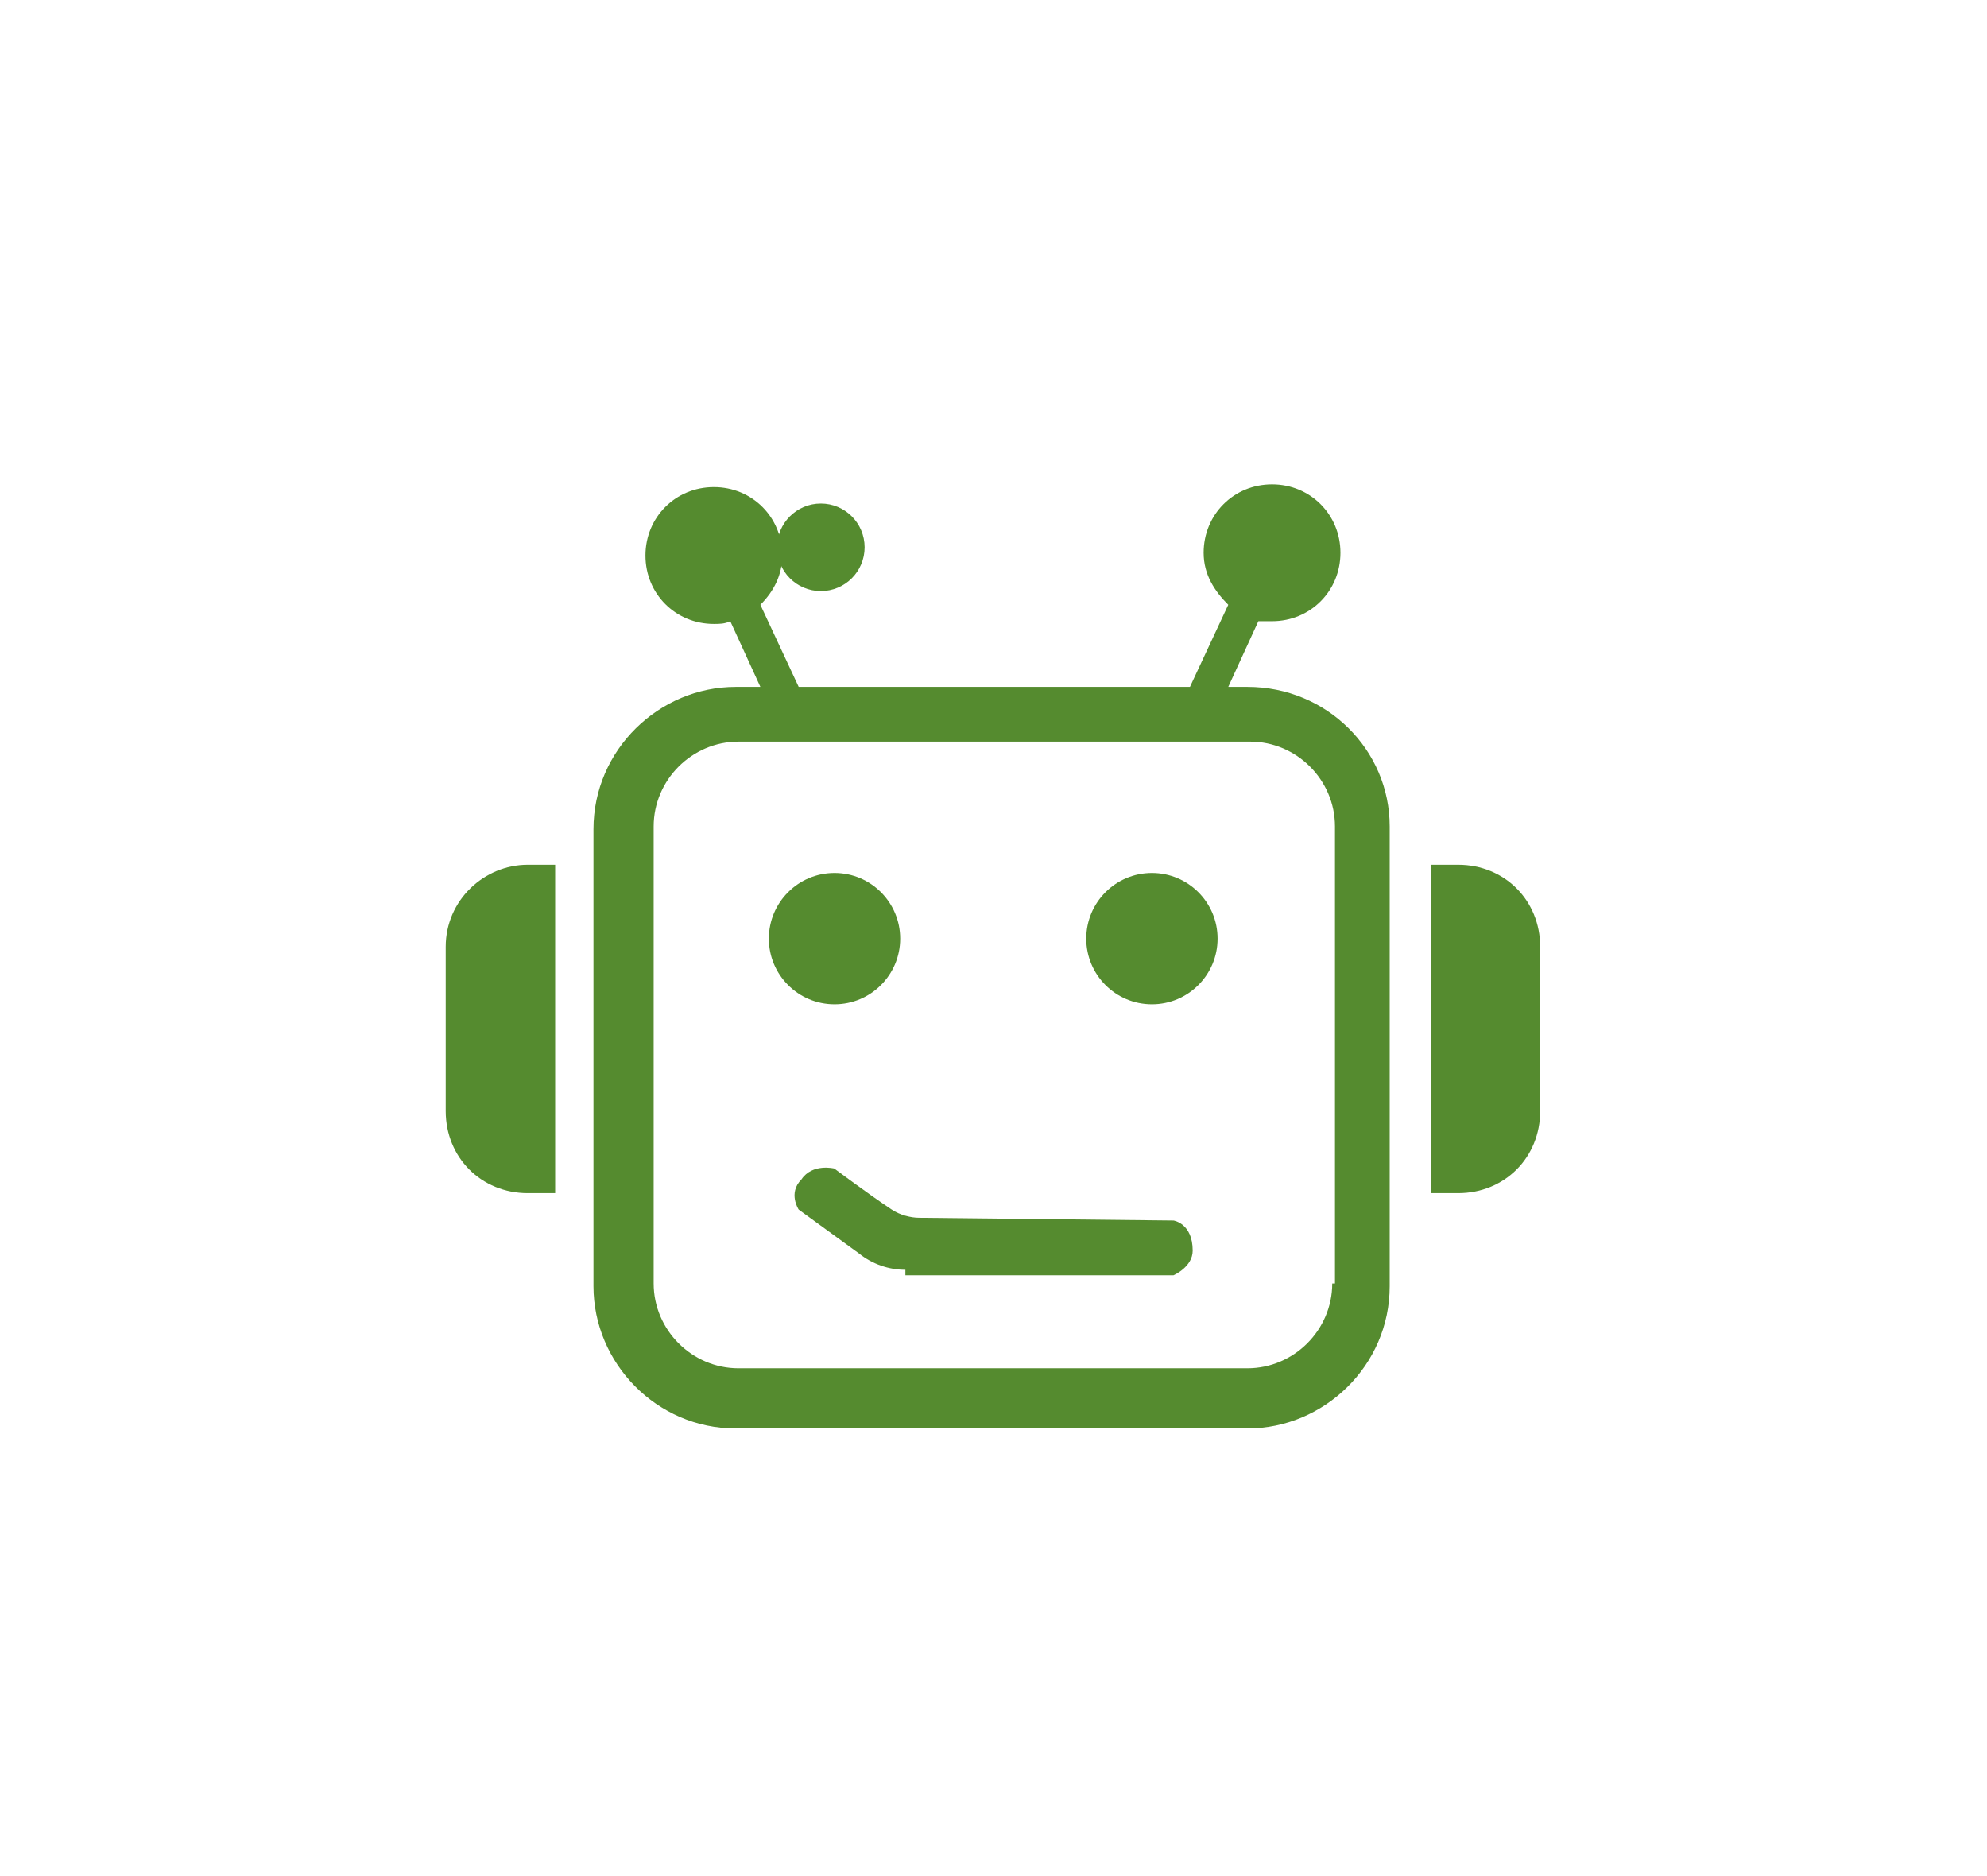 <?xml version="1.0" encoding="UTF-8"?>
<svg xmlns="http://www.w3.org/2000/svg" id="Layer_1" data-name="Layer 1" viewBox="-16 -16 72.62 68.55">
  <defs>
    <style>
      .cls-1 {
        fill: #558b2f;
        stroke-width: 0px;
      }
      .eye {
        -webkit-transform-origin: 50%;
        -webkit-animation: blink 5s infinite;
      }
      @-webkit-keyframes blink {
        0%, 100% {
          transform: scale(1, .05);
        }
        5%, 95% {
          transform: scale(1, 1);
        }
      }
    </style>
  </defs>
  <path id="mouth" class="cls-1" d="m17.09,30.4c-.6,0-1.2-.2-1.7-.6l-2.2-1.6s-.4-.6.1-1.1c.4-.6,1.2-.4,1.2-.4,0,0,1.2.9,2.1,1.5.3.2.7.3,1,.3l9.3.1s.7.1.7,1.1c0,.6-.7.9-.7.9h-9.8v-.2Z" fill="#000000"/>
  <path id="right_ear" data-name="right ear" class="cls-1" d="m37.29,15.6c1.7,0,3,1.3,3,3v6c0,1.7-1.3,3-3,3h-1v-12h1Z" fill="#000000"/>
  <path id="left_ear" data-name="left ear" class="cls-1" d="m3.29,15.6h1v12h-1c-1.7,0-3-1.3-3-3v-6c0-1.7,1.4-3,3-3Z" fill="#000000"/>
  <circle class="cls-1 eye" cx="26.1" cy="18.3" r="2.4" fill="#000000"/>
  <circle class="cls-1 eye" cx="14.5" cy="18.3" r="2.4" fill="#000000"/>
  <circle class="cls-1" cx="14" cy="4" r="1.6" fill="#000000">
    <animate attributeName="cx" begin="0s" dur="2s" values="13.5;27;13.5" repeatCount="indefinite"/>
  </circle>
  <g id="antennas_copy" data-name="antennas copy">
    <path class="cls-1" d="m29.59,9.1h-.7l1.1-2.4h.5c1.4,0,2.5-1.1,2.5-2.5s-1.1-2.5-2.5-2.5-2.5,1.1-2.5,2.5c0,.8.4,1.4.9,1.9l-1.4,3h-14.3l-1.4-3c.5-.5.8-1.1.8-1.8,0-1.4-1.1-2.5-2.5-2.5s-2.5,1.1-2.5,2.5,1.1,2.5,2.5,2.5c.2,0,.4,0,.6-.1l1.1,2.4h-.9c-2.8,0-5.2,2.3-5.2,5.2v16.7c0,2.8,2.3,5.2,5.2,5.2h18.7c2.8,0,5.2-2.3,5.2-5.2V14.2c0-2.8-2.3-5.1-5.2-5.1Zm3.1,21.8c0,1.7-1.4,3.1-3.1,3.1H10.99c-1.7,0-3.1-1.4-3.1-3.1V14.2c0-1.7,1.4-3.1,3.1-3.1h18.7c1.7,0,3.1,1.4,3.1,3.1v16.7h-.1Z" fill="#000000"/>
  </g>
</svg>
